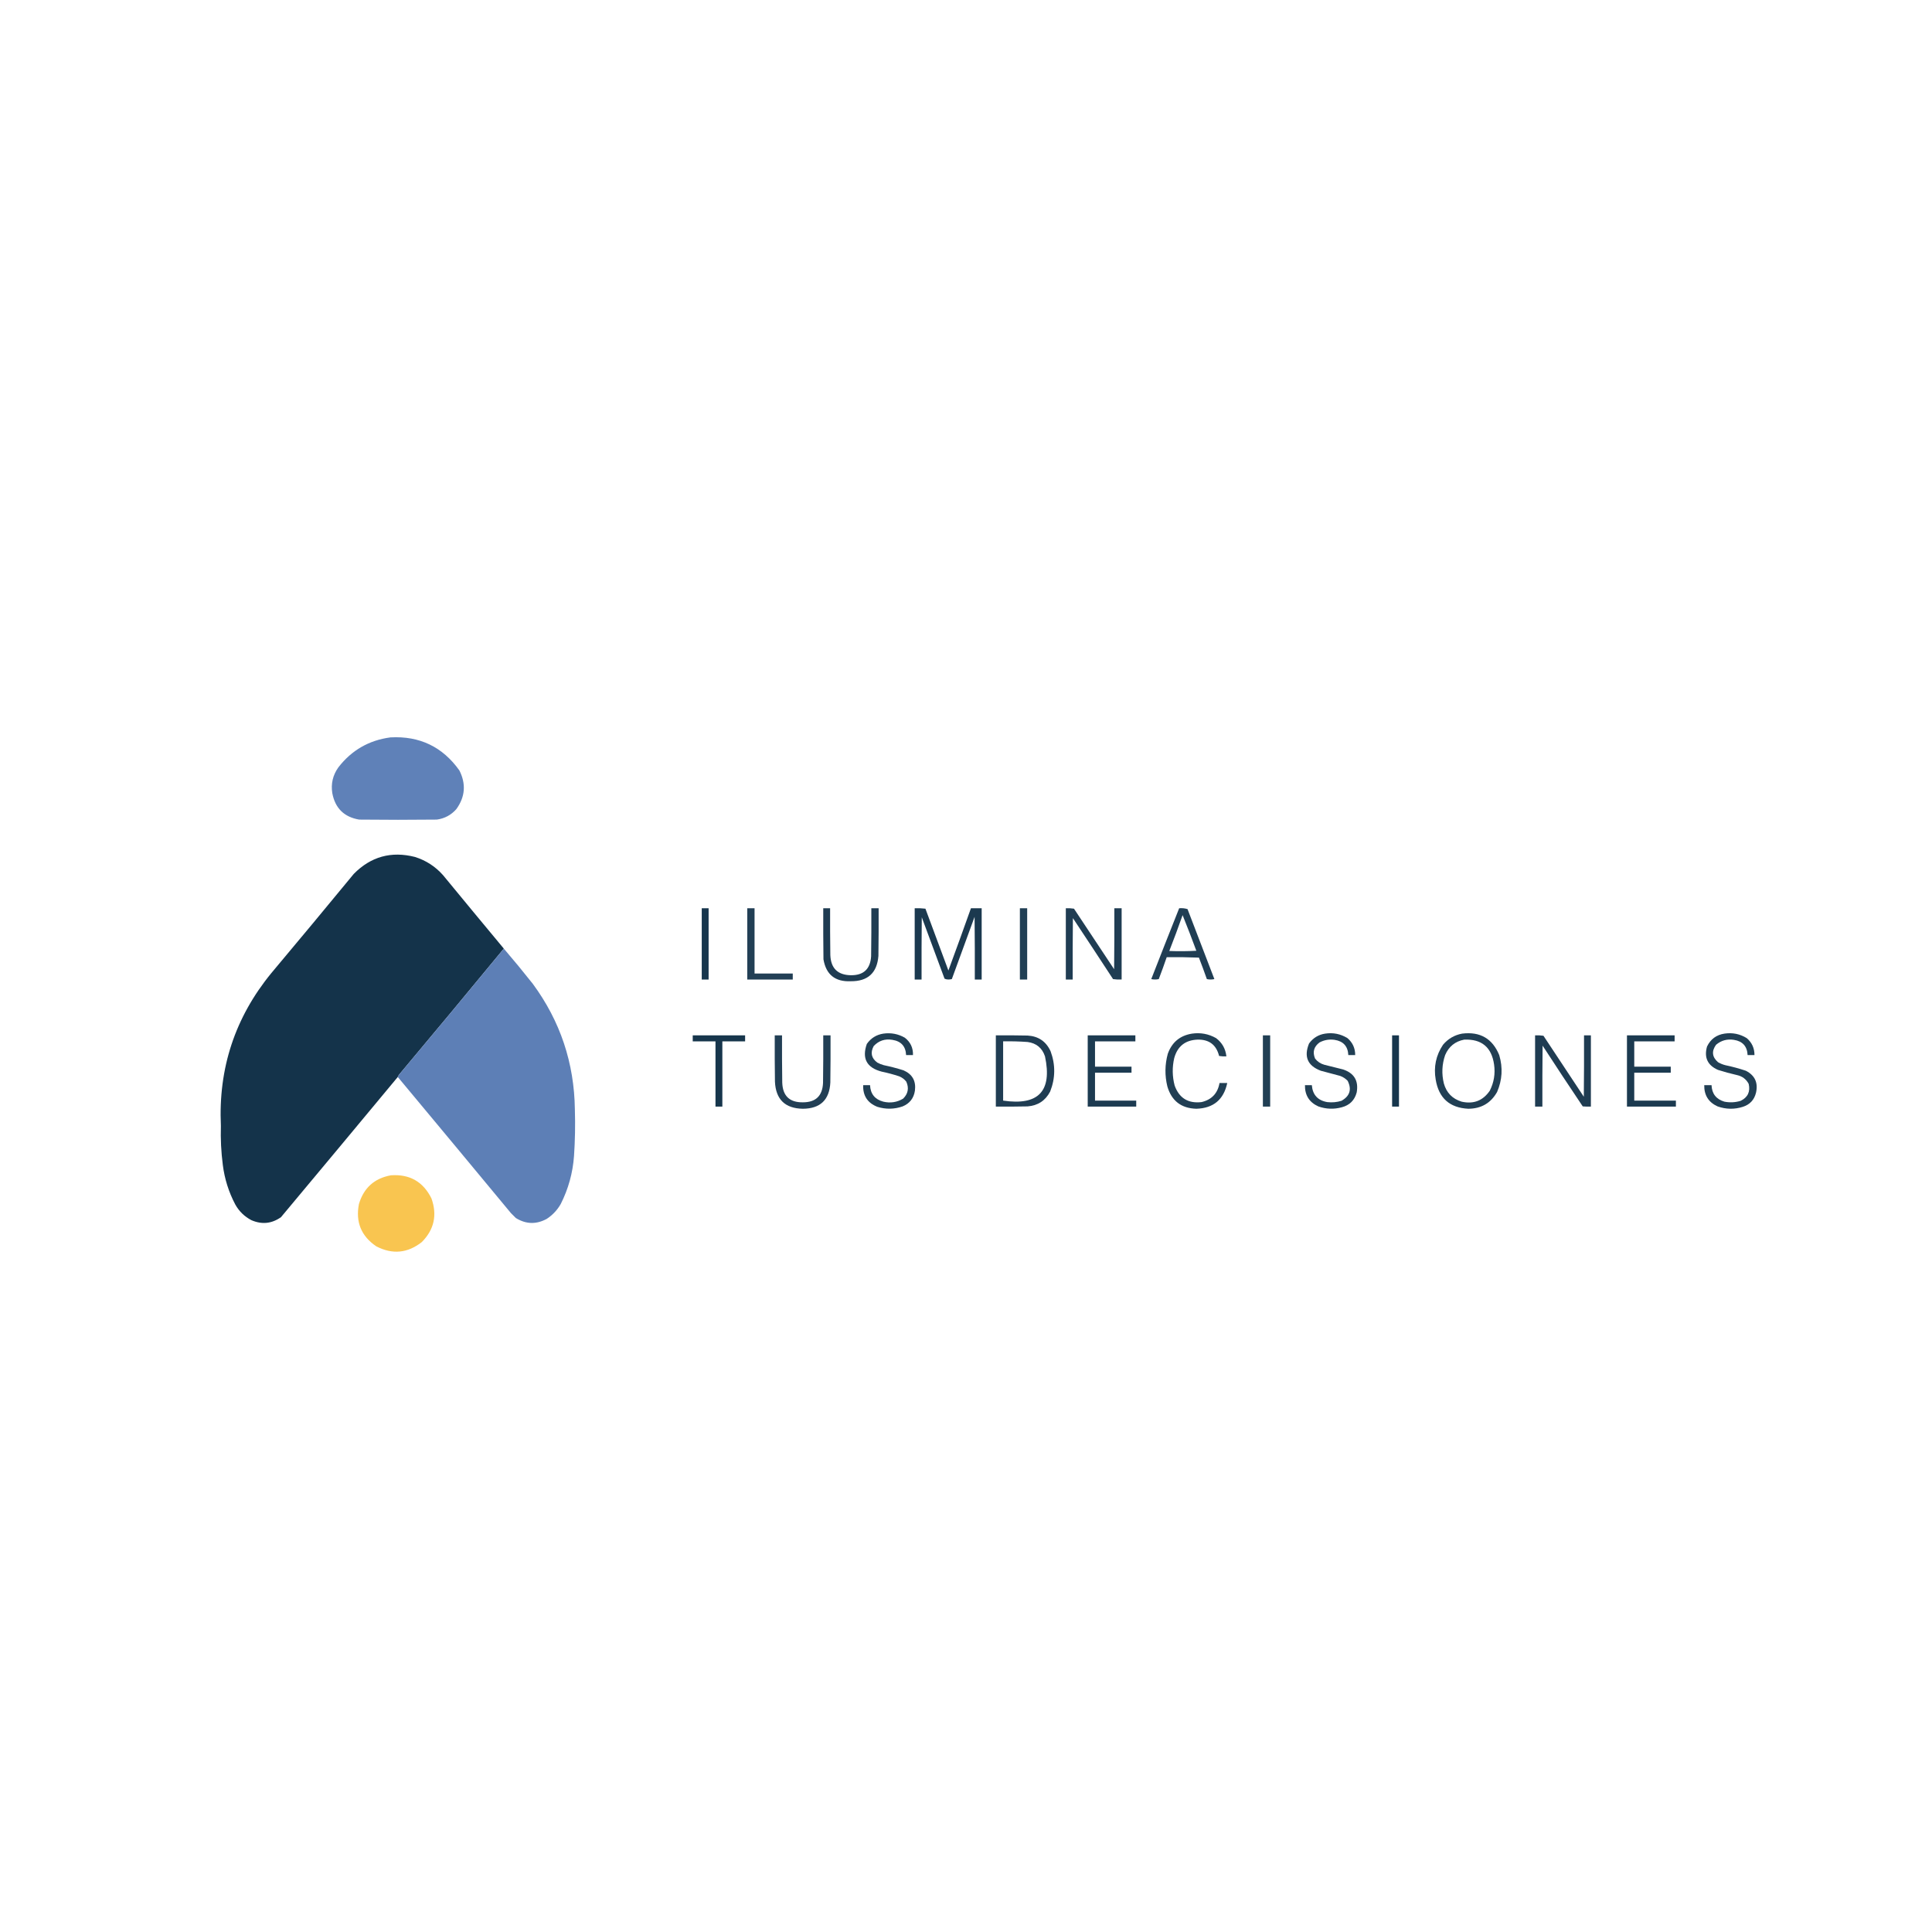 <?xml version="1.0" encoding="UTF-8"?>
<!DOCTYPE svg PUBLIC "-//W3C//DTD SVG 1.1//EN" "http://www.w3.org/Graphics/SVG/1.1/DTD/svg11.dtd">
<svg xmlns="http://www.w3.org/2000/svg" version="1.1" width="4500px" height="4500px" style="shape-rendering:geometricPrecision; text-rendering:geometricPrecision; image-rendering:optimizeQuality; fill-rule:evenodd; clip-rule:evenodd" xmlns:xlink="http://www.w3.org/1999/xlink">
<g><path style="opacity:0.992" fill="#5e80b7" d="M 909.5,1717.5 C 977.391,1713.87 1030.89,1739.53 1070,1794.5C 1085.87,1825.97 1083.54,1855.97 1063,1884.5C 1050.91,1898.3 1035.74,1906.46 1017.5,1909C 957.167,1909.67 896.833,1909.67 836.5,1909C 801.5,1903 780.667,1882.5 774,1847.5C 770.518,1825.57 775.184,1805.57 788,1787.5C 818.876,1747.48 859.376,1724.14 909.5,1717.5 Z"/></g>
<g><path style="opacity:0.997" fill="#14334a" d="M 1173.5,2209.5 C 1092.82,2307.5 1011.65,2405.17 930,2502.5C 928.579,2504.4 927.412,2506.4 926.5,2508.5C 836.045,2617.46 745.378,2726.29 654.5,2835C 632.916,2850.26 609.916,2852.59 585.5,2842C 569.385,2833.55 556.885,2821.39 548,2805.5C 532.778,2776.62 523.111,2745.95 519,2713.5C 515.084,2683.3 513.584,2652.96 514.5,2622.5C 508.284,2488.32 547.45,2369.65 632,2266.5C 696.377,2189.79 760.377,2112.79 824,2035.5C 863.794,1995.13 911.294,1981.97 966.5,1996C 992.272,2004.11 1014.11,2018.27 1032,2038.5C 1079,2095.66 1126.17,2152.66 1173.5,2209.5 Z"/></g>
<g><path style="opacity:0.983" fill="#14334a" d="M 1634.5,2115.5 C 1639.83,2115.5 1645.17,2115.5 1650.5,2115.5C 1650.5,2170.83 1650.5,2226.17 1650.5,2281.5C 1645.17,2281.5 1639.83,2281.5 1634.5,2281.5C 1634.5,2226.17 1634.5,2170.83 1634.5,2115.5 Z"/></g>
<g><path style="opacity:0.937" fill="#14334a" d="M 1740.5,2115.5 C 1746.17,2115.5 1751.83,2115.5 1757.5,2115.5C 1757.5,2166.17 1757.5,2216.83 1757.5,2267.5C 1787.17,2267.5 1816.83,2267.5 1846.5,2267.5C 1846.5,2272.17 1846.5,2276.83 1846.5,2281.5C 1811.17,2281.5 1775.83,2281.5 1740.5,2281.5C 1740.5,2226.17 1740.5,2170.83 1740.5,2115.5 Z"/></g>
<g><path style="opacity:0.95" fill="#14334a" d="M 1917.5,2115.5 C 1922.83,2115.5 1928.17,2115.5 1933.5,2115.5C 1933.33,2151.83 1933.5,2188.17 1934,2224.5C 1935.18,2255.18 1951.01,2270.84 1981.5,2271.5C 2011.24,2271.93 2027.07,2257.27 2029,2227.5C 2029.5,2190.17 2029.67,2152.83 2029.5,2115.5C 2035.17,2115.5 2040.83,2115.5 2046.5,2115.5C 2046.67,2152.5 2046.5,2189.5 2046,2226.5C 2042.81,2266.19 2021.31,2285.85 1981.5,2285.5C 1945.25,2287.07 1924.08,2270.07 1918,2234.5C 1917.5,2194.83 1917.33,2155.17 1917.5,2115.5 Z"/></g>
<g><path style="opacity:0.965" fill="#14334a" d="M 2130.5,2115.5 C 2138.86,2115.17 2147.19,2115.5 2155.5,2116.5C 2173.43,2164.46 2191.26,2212.46 2209,2260.5C 2226.81,2212.25 2244.31,2163.91 2261.5,2115.5C 2269.83,2115.5 2278.17,2115.5 2286.5,2115.5C 2286.5,2170.83 2286.5,2226.17 2286.5,2281.5C 2281.17,2281.5 2275.83,2281.5 2270.5,2281.5C 2270.67,2232.83 2270.5,2184.17 2270,2135.5C 2252.33,2183.83 2234.67,2232.17 2217,2280.5C 2214.25,2281.14 2211.42,2281.48 2208.5,2281.5C 2205.39,2281.44 2202.55,2280.77 2200,2279.5C 2182.33,2231.83 2164.67,2184.17 2147,2136.5C 2146.5,2184.83 2146.33,2233.17 2146.5,2281.5C 2141.17,2281.5 2135.83,2281.5 2130.5,2281.5C 2130.5,2226.17 2130.5,2170.83 2130.5,2115.5 Z"/></g>
<g><path style="opacity:0.94" fill="#14334a" d="M 2375.5,2115.5 C 2381.17,2115.5 2386.83,2115.5 2392.5,2115.5C 2392.5,2170.83 2392.5,2226.17 2392.5,2281.5C 2386.83,2281.5 2381.17,2281.5 2375.5,2281.5C 2375.5,2226.17 2375.5,2170.83 2375.5,2115.5 Z"/></g>
<g><path style="opacity:0.949" fill="#14334a" d="M 2482.5,2115.5 C 2488.87,2115.17 2495.2,2115.5 2501.5,2116.5C 2532.67,2163.5 2563.83,2210.5 2595,2257.5C 2595.5,2210.17 2595.67,2162.83 2595.5,2115.5C 2601.17,2115.5 2606.83,2115.5 2612.5,2115.5C 2612.5,2170.83 2612.5,2226.17 2612.5,2281.5C 2605.8,2281.83 2599.13,2281.5 2592.5,2280.5C 2561.53,2233.03 2530.36,2185.7 2499,2138.5C 2498.5,2186.17 2498.33,2233.83 2498.5,2281.5C 2493.17,2281.5 2487.83,2281.5 2482.5,2281.5C 2482.5,2226.17 2482.5,2170.83 2482.5,2115.5 Z"/></g>
<g><path style="opacity:0.944" fill="#14334a" d="M 2746.5,2115.5 C 2753.29,2114.9 2759.79,2115.57 2766,2117.5C 2786.83,2171.83 2807.67,2226.17 2828.5,2280.5C 2822.61,2281.81 2816.78,2281.81 2811,2280.5C 2805.11,2263.72 2798.94,2247.06 2792.5,2230.5C 2767.51,2229.5 2742.51,2229.17 2717.5,2229.5C 2711.64,2246.58 2705.47,2263.58 2699,2280.5C 2693.22,2281.81 2687.39,2281.81 2681.5,2280.5C 2702.98,2225.39 2724.65,2170.39 2746.5,2115.5 Z M 2754.5,2131.5 C 2765.52,2158.88 2776.19,2186.54 2786.5,2214.5C 2765.51,2215.67 2744.51,2215.83 2723.5,2215C 2734.33,2187.34 2744.66,2159.51 2754.5,2131.5 Z"/></g>
<g><path style="opacity:0.996" fill="#5d7fb6" d="M 1173.5,2209.5 C 1196.51,2236.35 1219.01,2263.69 1241,2291.5C 1304.95,2378.36 1337.62,2476.02 1339,2584.5C 1340.1,2620.54 1339.43,2656.54 1337,2692.5C 1334.14,2731.95 1323.81,2769.28 1306,2804.5C 1297.93,2818.57 1287.09,2830.07 1273.5,2839C 1249.05,2852.27 1225.05,2851.6 1201.5,2837C 1197.67,2833.17 1193.83,2829.33 1190,2825.5C 1102.3,2719.64 1014.47,2613.98 926.5,2508.5C 927.412,2506.4 928.579,2504.4 930,2502.5C 1011.65,2405.17 1092.82,2307.5 1173.5,2209.5 Z"/></g>
<g><path style="opacity:0.939" fill="#14334a" d="M 2057.5,2407.5 C 2075.34,2404.98 2092.01,2408.15 2107.5,2417C 2120.68,2427.19 2127.01,2440.69 2126.5,2457.5C 2121.17,2457.5 2115.83,2457.5 2110.5,2457.5C 2109.55,2437.04 2098.88,2425.21 2078.5,2422C 2061.27,2419.09 2046.77,2423.92 2035,2436.5C 2026.73,2451.94 2029.56,2464.77 2043.5,2475C 2048.26,2477.59 2053.26,2479.59 2058.5,2481C 2074.04,2484.24 2089.37,2488.24 2104.5,2493C 2125.13,2502.08 2133.96,2517.91 2131,2540.5C 2128.33,2558 2118.83,2570.17 2102.5,2577C 2082.93,2583.79 2063.27,2584.12 2043.5,2578C 2020.68,2568.99 2009.68,2552.16 2010.5,2527.5C 2015.83,2527.5 2021.17,2527.5 2026.5,2527.5C 2027.46,2547.94 2037.8,2560.78 2057.5,2566C 2073.86,2569.82 2089.19,2567.48 2103.5,2559C 2115.09,2547.61 2117.59,2534.44 2111,2519.5C 2106.68,2513.86 2101.18,2509.69 2094.5,2507C 2081.05,2502.55 2067.38,2498.89 2053.5,2496C 2018.67,2486.84 2007.17,2465.34 2019,2431.5C 2028.46,2418.02 2041.29,2410.02 2057.5,2407.5 Z"/></g>
<g><path style="opacity:0.939" fill="#14334a" d="M 2776.5,2407.5 C 2796.45,2404.66 2815.12,2408.16 2832.5,2418C 2846.58,2428.65 2854.58,2442.81 2856.5,2460.5C 2850.79,2460.83 2845.13,2460.5 2839.5,2459.5C 2832.92,2433.44 2816.09,2420.77 2789,2421.5C 2760.59,2422.71 2742.59,2437.04 2735,2464.5C 2730.07,2485.92 2730.41,2507.26 2736,2528.5C 2746.59,2557.73 2767.42,2570.56 2798.5,2567C 2822.25,2561.42 2836.25,2546.59 2840.5,2522.5C 2846.5,2522.5 2852.5,2522.5 2858.5,2522.5C 2850.22,2561.31 2826.22,2581.31 2786.5,2582.5C 2751.35,2581.5 2728.85,2564.17 2719,2530.5C 2712.77,2505.08 2713.11,2479.75 2720,2454.5C 2729.57,2427.64 2748.4,2411.97 2776.5,2407.5 Z"/></g>
<g><path style="opacity:0.941" fill="#14334a" d="M 3086.5,2407.5 C 3105.2,2404.67 3122.53,2408.17 3138.5,2418C 3150.56,2428.34 3156.56,2441.5 3156.5,2457.5C 3151.17,2457.5 3145.83,2457.5 3140.5,2457.5C 3139.48,2436.98 3128.82,2425.15 3108.5,2422C 3096.16,2420.22 3084.49,2422.22 3073.5,2428C 3060.27,2437.77 3056.77,2450.27 3063,2465.5C 3068.48,2472.67 3075.65,2477.5 3084.5,2480C 3099.2,2483.54 3113.86,2487.21 3128.5,2491C 3154.26,2499.68 3164.76,2517.51 3160,2544.5C 3155.18,2562.66 3143.68,2574.16 3125.5,2579C 3106.94,2584.11 3088.61,2583.44 3070.5,2577C 3049.43,2567.39 3039.1,2550.89 3039.5,2527.5C 3044.83,2527.5 3050.17,2527.5 3055.5,2527.5C 3057.32,2550 3069.32,2563.17 3091.5,2567C 3102.74,2568.32 3113.74,2567.32 3124.5,2564C 3144.05,2553.02 3148.88,2537.52 3139,2517.5C 3134.11,2512.3 3128.28,2508.47 3121.5,2506C 3106.54,2501.84 3091.54,2497.84 3076.5,2494C 3045.64,2482.43 3036.47,2461.27 3049,2430.5C 3058.34,2417.59 3070.84,2409.92 3086.5,2407.5 Z"/></g>
<g><path style="opacity:0.94" fill="#14334a" d="M 3405.5,2407.5 C 3447.37,2402.31 3476.21,2418.97 3492,2457.5C 3500.71,2486.81 3499.04,2515.48 3487,2543.5C 3472.37,2569.33 3450.03,2582.33 3420,2582.5C 3376.47,2580.3 3351.13,2557.64 3344,2514.5C 3338.94,2485.13 3344.61,2458.13 3361,2433.5C 3372.81,2419.49 3387.65,2410.82 3405.5,2407.5 Z M 3410.5,2421.5 C 3451.05,2419.87 3474.22,2439.21 3480,2479.5C 3483.05,2500.86 3479.72,2521.19 3470,2540.5C 3454.07,2563.71 3432.24,2572.21 3404.5,2566C 3382.94,2559.44 3369.1,2545.27 3363,2523.5C 3357.57,2501.19 3358.57,2479.19 3366,2457.5C 3374.51,2437.52 3389.35,2425.52 3410.5,2421.5 Z"/></g>
<g><path style="opacity:0.939" fill="#14334a" d="M 4016.5,2407.5 C 4035.25,2404.68 4052.58,2408.18 4068.5,2418C 4080.58,2428.33 4086.58,2441.5 4086.5,2457.5C 4081.17,2457.5 4075.83,2457.5 4070.5,2457.5C 4069.5,2437 4058.84,2425.17 4038.5,2422C 4022.8,2419.55 4008.97,2423.38 3997,2433.5C 3986.26,2448.43 3987.76,2461.93 4001.5,2474C 4006.84,2477.11 4012.51,2479.45 4018.5,2481C 4034.77,2484.4 4050.77,2488.73 4066.5,2494C 4087.6,2504.91 4095.43,2522.08 4090,2545.5C 4085.85,2561.97 4075.68,2572.8 4059.5,2578C 4039.71,2584.27 4020.04,2583.93 4000.5,2577C 3979.46,2567.41 3969.12,2550.91 3969.5,2527.5C 3975.17,2527.5 3980.83,2527.5 3986.5,2527.5C 3987.3,2547.47 3997.3,2560.31 4016.5,2566C 4029.36,2568.5 4042.03,2567.83 4054.5,2564C 4071.02,2555.81 4077.19,2542.64 4073,2524.5C 4067.09,2513.44 4057.92,2506.61 4045.5,2504C 4030.66,2500.62 4016,2496.62 4001.5,2492C 3977.27,2481.34 3968.77,2463.17 3976,2437.5C 3984.27,2420.39 3997.77,2410.39 4016.5,2407.5 Z"/></g>
<g><path style="opacity:0.982" fill="#14334a" d="M 1613.5,2411.5 C 1654.17,2411.5 1694.83,2411.5 1735.5,2411.5C 1735.5,2416.17 1735.5,2420.83 1735.5,2425.5C 1717.83,2425.5 1700.17,2425.5 1682.5,2425.5C 1682.5,2476.17 1682.5,2526.83 1682.5,2577.5C 1677.17,2577.5 1671.83,2577.5 1666.5,2577.5C 1666.5,2526.83 1666.5,2476.17 1666.5,2425.5C 1648.83,2425.5 1631.17,2425.5 1613.5,2425.5C 1613.5,2420.83 1613.5,2416.17 1613.5,2411.5 Z"/></g>
<g><path style="opacity:0.937" fill="#14334a" d="M 1804.5,2411.5 C 1810.17,2411.5 1815.83,2411.5 1821.5,2411.5C 1821.33,2448.17 1821.5,2484.83 1822,2521.5C 1823.08,2552.58 1839.08,2567.91 1870,2567.5C 1899.93,2567.58 1915.59,2552.58 1917,2522.5C 1917.5,2485.5 1917.67,2448.5 1917.5,2411.5C 1923.17,2411.5 1928.83,2411.5 1934.5,2411.5C 1934.67,2448.17 1934.5,2484.83 1934,2521.5C 1931.87,2561.91 1910.53,2582.24 1870,2582.5C 1828.63,2581.8 1806.97,2560.8 1805,2519.5C 1804.5,2483.5 1804.33,2447.5 1804.5,2411.5 Z"/></g>
<g><path style="opacity:0.948" fill="#14334a" d="M 2319.5,2411.5 C 2344.17,2411.33 2368.84,2411.5 2393.5,2412C 2418.69,2413.54 2436.52,2425.71 2447,2448.5C 2458.63,2479.98 2458.3,2511.31 2446,2542.5C 2434.96,2563.62 2417.46,2575.12 2393.5,2577C 2368.84,2577.5 2344.17,2577.67 2319.5,2577.5C 2319.5,2522.17 2319.5,2466.83 2319.5,2411.5 Z M 2336.5,2425.5 C 2355.53,2425.14 2374.53,2425.64 2393.5,2427C 2413.93,2429.76 2427.43,2440.92 2434,2460.5C 2451.24,2541.44 2418.74,2575.77 2336.5,2563.5C 2336.5,2517.5 2336.5,2471.5 2336.5,2425.5 Z"/></g>
<g><path style="opacity:0.958" fill="#14334a" d="M 2533.5,2411.5 C 2570.5,2411.5 2607.5,2411.5 2644.5,2411.5C 2644.5,2416.17 2644.5,2420.83 2644.5,2425.5C 2613.17,2425.5 2581.83,2425.5 2550.5,2425.5C 2550.5,2445.17 2550.5,2464.83 2550.5,2484.5C 2578.83,2484.5 2607.17,2484.5 2635.5,2484.5C 2635.5,2489.17 2635.5,2493.83 2635.5,2498.5C 2607.17,2498.5 2578.83,2498.5 2550.5,2498.5C 2550.5,2520.17 2550.5,2541.83 2550.5,2563.5C 2582.5,2563.5 2614.5,2563.5 2646.5,2563.5C 2646.5,2568.17 2646.5,2572.83 2646.5,2577.5C 2608.83,2577.5 2571.17,2577.5 2533.5,2577.5C 2533.5,2522.17 2533.5,2466.83 2533.5,2411.5 Z"/></g>
<g><path style="opacity:0.94" fill="#14334a" d="M 2941.5,2411.5 C 2947.17,2411.5 2952.83,2411.5 2958.5,2411.5C 2958.5,2466.83 2958.5,2522.17 2958.5,2577.5C 2952.83,2577.5 2947.17,2577.5 2941.5,2577.5C 2941.5,2522.17 2941.5,2466.83 2941.5,2411.5 Z"/></g>
<g><path style="opacity:0.983" fill="#14334a" d="M 3242.5,2411.5 C 3247.83,2411.5 3253.17,2411.5 3258.5,2411.5C 3258.5,2466.83 3258.5,2522.17 3258.5,2577.5C 3253.17,2577.5 3247.83,2577.5 3242.5,2577.5C 3242.5,2522.17 3242.5,2466.83 3242.5,2411.5 Z"/></g>
<g><path style="opacity:0.953" fill="#14334a" d="M 3575.5,2411.5 C 3582.09,2411.19 3588.59,2411.52 3595,2412.5C 3626.33,2459.83 3657.67,2507.17 3689,2554.5C 3689.5,2506.83 3689.67,2459.17 3689.5,2411.5C 3694.83,2411.5 3700.17,2411.5 3705.5,2411.5C 3705.5,2466.83 3705.5,2522.17 3705.5,2577.5C 3699.16,2577.67 3692.82,2577.5 3686.5,2577C 3654.96,2530.09 3623.79,2482.92 3593,2435.5C 3592.5,2482.83 3592.33,2530.17 3592.5,2577.5C 3586.83,2577.5 3581.17,2577.5 3575.5,2577.5C 3575.5,2522.17 3575.5,2466.83 3575.5,2411.5 Z"/></g>
<g><path style="opacity:0.961" fill="#14334a" d="M 3789.5,2411.5 C 3826.5,2411.5 3863.5,2411.5 3900.5,2411.5C 3900.5,2416.17 3900.5,2420.83 3900.5,2425.5C 3869.17,2425.5 3837.83,2425.5 3806.5,2425.5C 3806.5,2445.17 3806.5,2464.83 3806.5,2484.5C 3834.83,2484.5 3863.17,2484.5 3891.5,2484.5C 3891.5,2489.17 3891.5,2493.83 3891.5,2498.5C 3863.17,2498.5 3834.83,2498.5 3806.5,2498.5C 3806.5,2520.17 3806.5,2541.83 3806.5,2563.5C 3838.83,2563.5 3871.17,2563.5 3903.5,2563.5C 3903.5,2568.17 3903.5,2572.83 3903.5,2577.5C 3865.5,2577.5 3827.5,2577.5 3789.5,2577.5C 3789.5,2522.17 3789.5,2466.83 3789.5,2411.5 Z"/></g>
<g><path style="opacity:0.989" fill="#f9c54f" d="M 910.5,2737.5 C 954.265,2734.46 985.765,2752.46 1005,2791.5C 1018.7,2830.17 1011.2,2864.01 982.5,2893C 949.378,2919.03 914.044,2922.36 876.5,2903C 841.367,2879.22 827.867,2846.38 836,2804.5C 847.164,2766.83 871.997,2744.5 910.5,2737.5 Z"/></g>
</svg>
